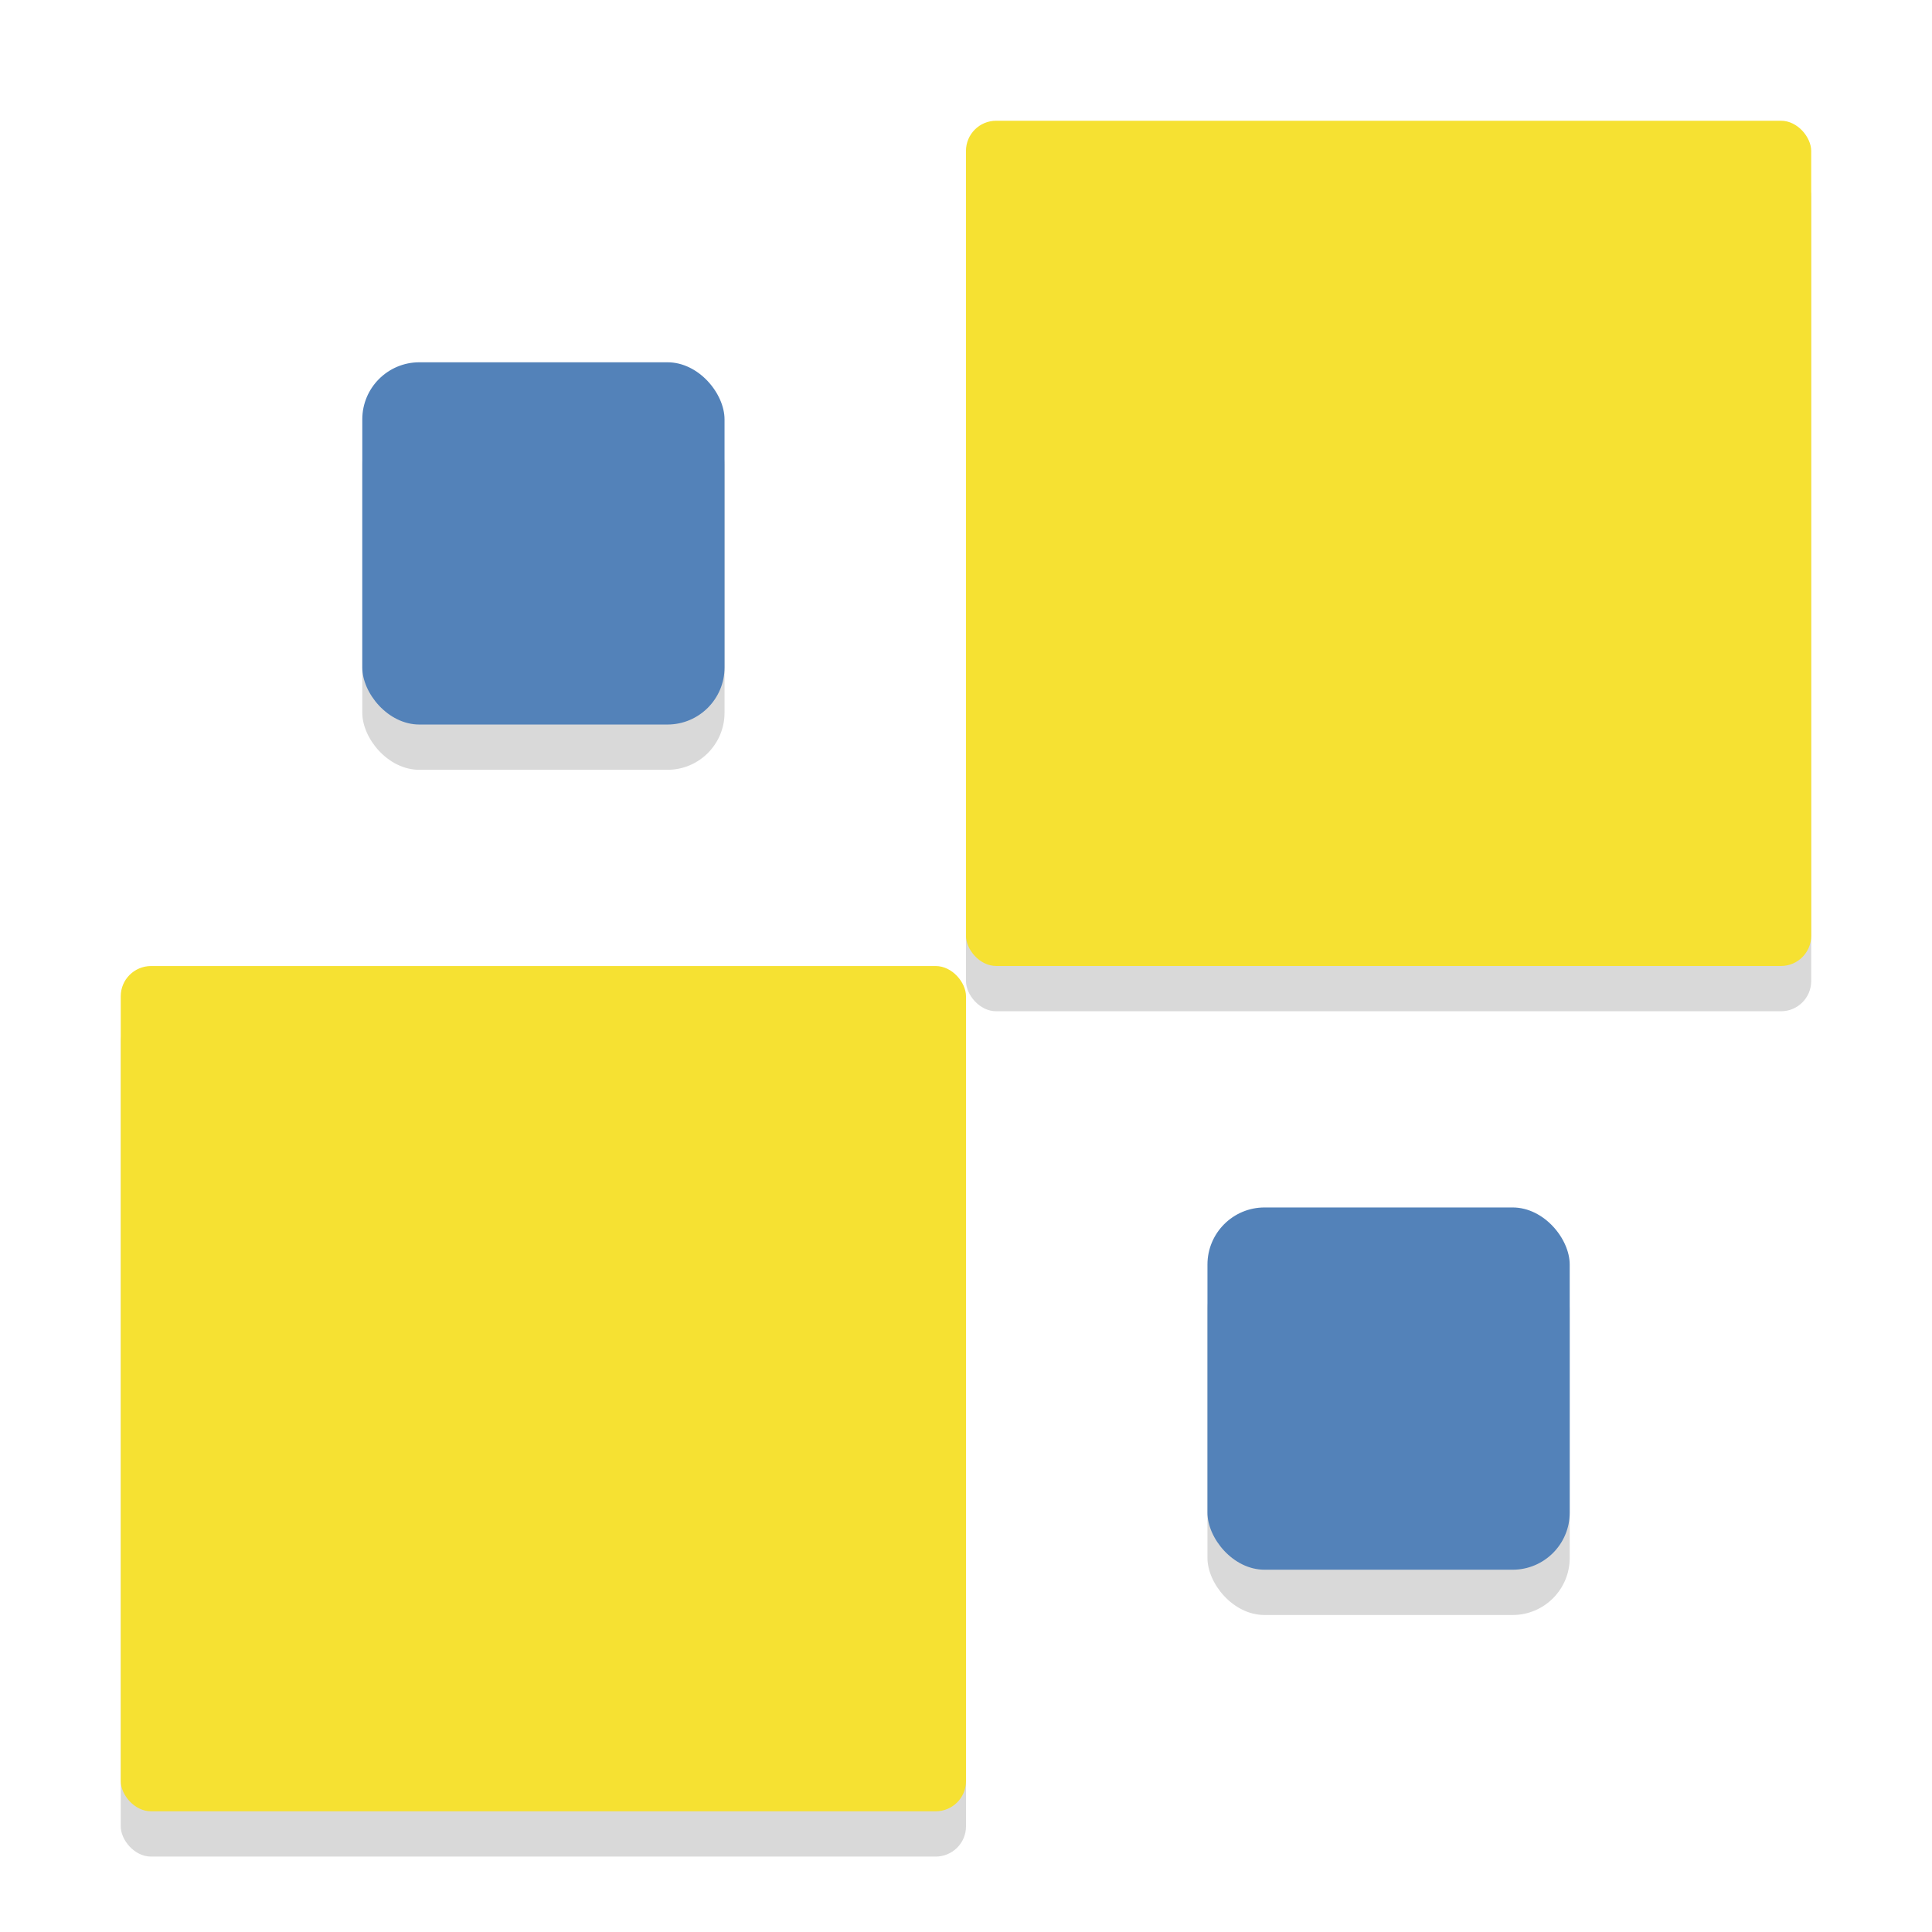 <svg width="512" height="512" enable-background="new" version="1.0" xmlns="http://www.w3.org/2000/svg" xmlns:xlink="http://www.w3.org/1999/xlink">
 <defs>
  <filter id="d" x="-.072" y="-.072" width="1.144" height="1.144" color-interpolation-filters="sRGB">
   <feGaussianBlur stdDeviation="0.658"/>
  </filter>
  <filter id="c" x="-.072" y="-.072" width="1.144" height="1.144" color-interpolation-filters="sRGB">
   <feGaussianBlur stdDeviation="0.686"/>
  </filter>
  <filter id="b" x="-.168" y="-.168" width="1.336" height="1.336" color-interpolation-filters="sRGB">
   <feGaussianBlur stdDeviation="0.686"/>
  </filter>
  <filter id="a" x="-.168" y="-.168" width="1.336" height="1.336" color-interpolation-filters="sRGB">
   <feGaussianBlur stdDeviation="0.689"/>
  </filter>
 </defs>
 <g>
  <g transform="matrix(10.241 0 0 10.184 -55.049 18.459)" filter="url(#d)" opacity=".15">
   <rect x="8.5" y="24.504" width="21.873" height="21.996" ry=".786"/>
  </g>
  <g transform="matrix(9.793 0 0 9.793 83.371 47.69)" filter="url(#c)" opacity=".15">
   <rect x="17.627" y="-.377" width="22.873" height="22.873" ry=".817"/>
  </g>
  <g transform="matrix(9.793 0 0 9.793 1.374 32.941)" filter="url(#b)" opacity=".15">
   <rect x="32.535" y="30.537" width="9.803" height="9.803" rx="1.545" ry="1.545" opacity="1"/>
  </g>
  <g transform="matrix(9.748 0 0 9.748 -223.87 -189.51)" filter="url(#a)" opacity=".15">
   <rect x="32.815" y="30.521" width="9.848" height="9.848" rx="1.552" ry="1.552" opacity="1"/>
  </g>
 </g>
 <g transform="matrix(10.241 0 0 10.184 -55.049 6.459)">
  <rect x="8.5" y="24.504" width="21.873" height="21.996" ry=".786" fill="#f6e132"/>
 </g>
 <g transform="matrix(9.793 0 0 9.793 83.371 35.69)">
  <rect x="17.627" y="-.377" width="22.873" height="22.873" ry=".817" fill="#f6e132"/>
 </g>
 <g transform="matrix(9.793 0 0 9.793 1.374 20.941)">
  <rect x="32.535" y="30.537" width="9.803" height="9.803" rx="1.545" ry="1.545" fill="#5382b9"/>
 </g>
 <g transform="matrix(9.748 0 0 9.748 -223.87 -201.51)">
  <rect x="32.815" y="30.521" width="9.848" height="9.848" rx="1.552" ry="1.552" fill="#5382b9"/>
 </g>
</svg>
